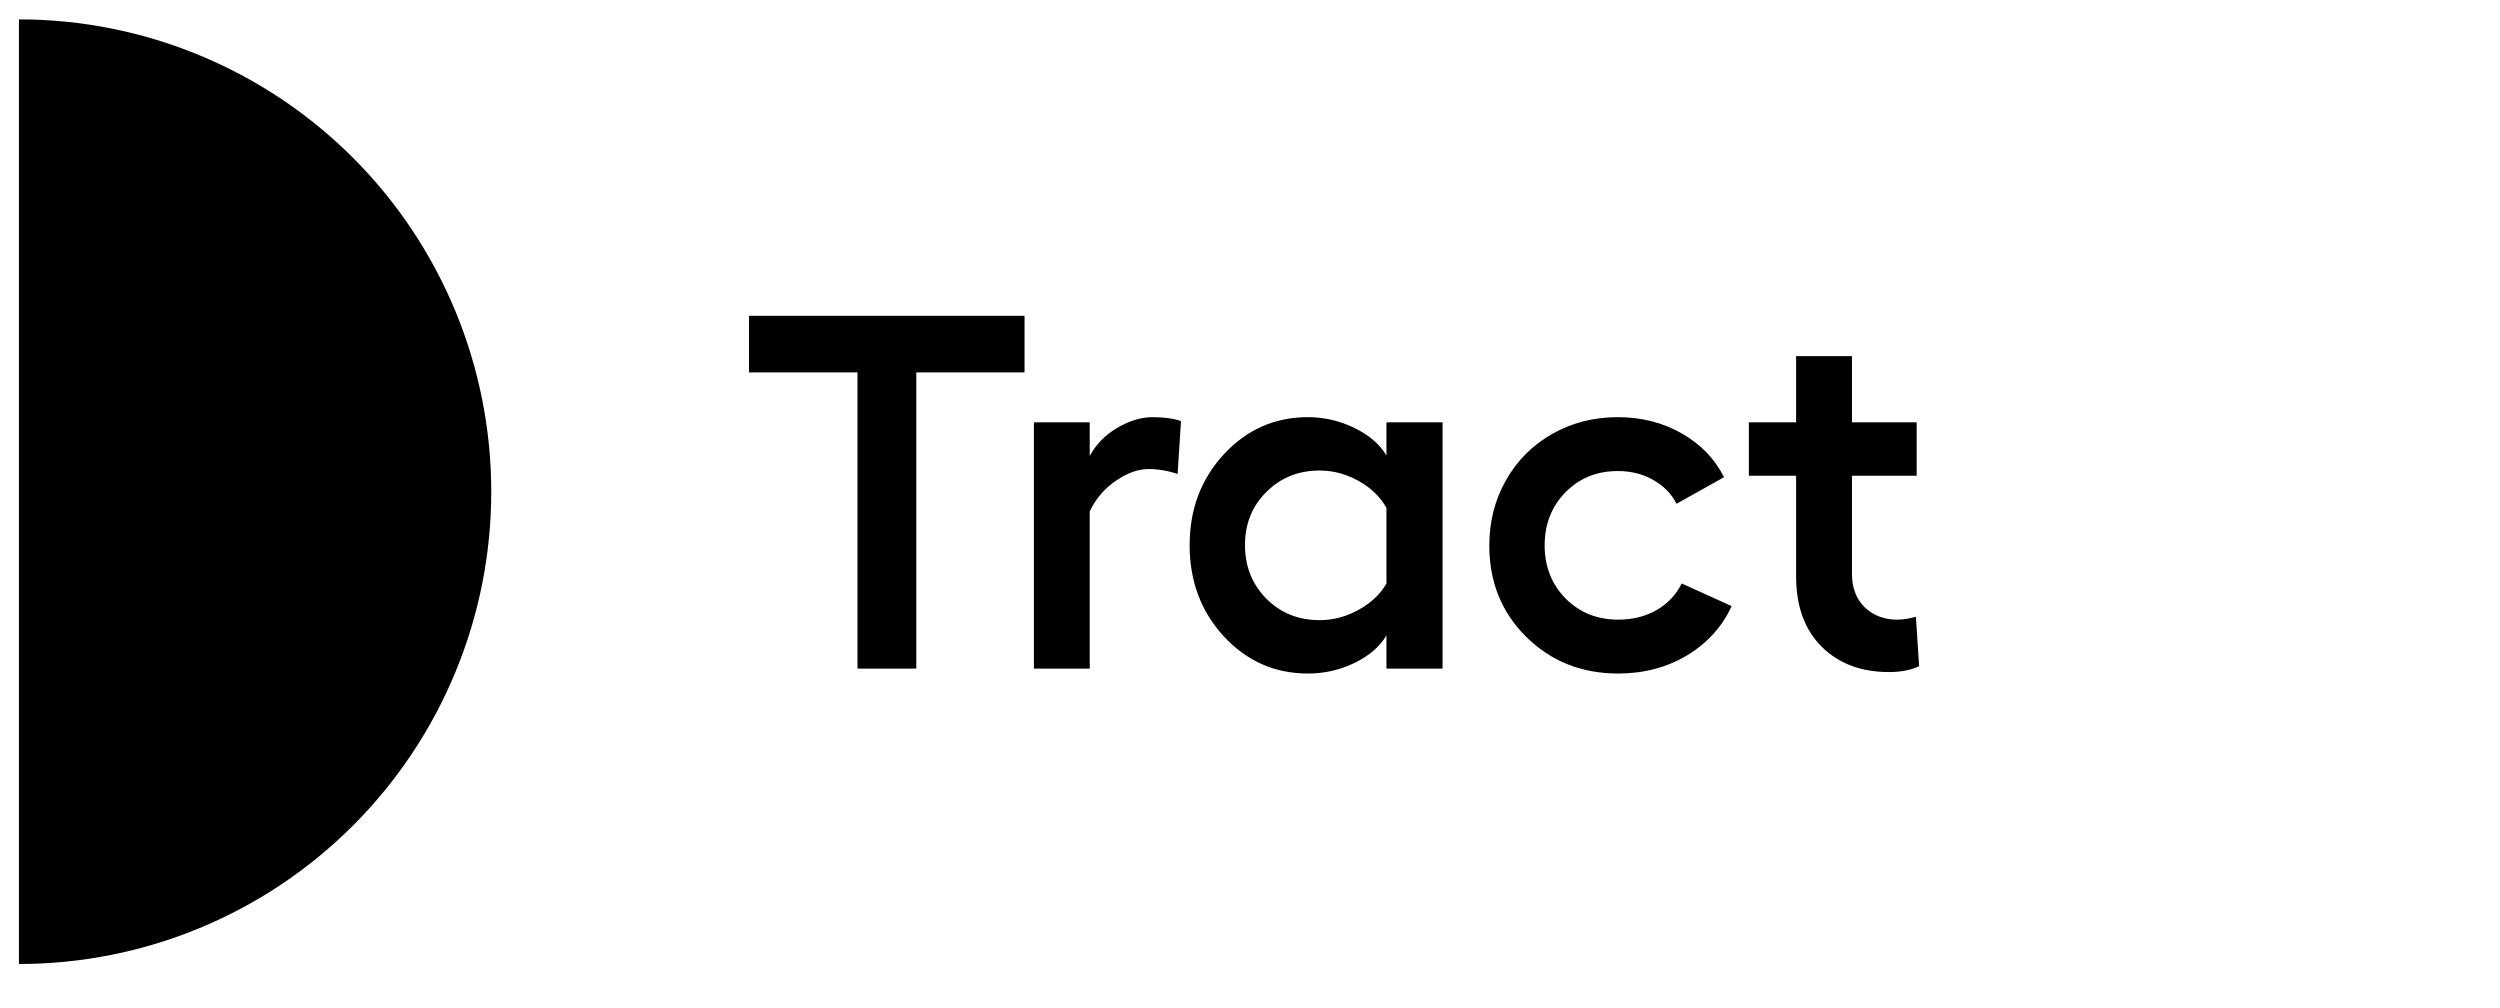 <svg width="129" height="52" viewBox="0 0 129 52" fill="none" xmlns="http://www.w3.org/2000/svg">
<mask id="mask0_50_1818" style="mask-type:alpha" maskUnits="userSpaceOnUse" x="0" y="0" width="28" height="52">
<rect width="28" height="52" fill="#D9D9D9"/>
</mask>
<g mask="url(#mask0_50_1818)">
<path d="M0.978 1C7.442 1 13.641 3.568 18.211 8.138C22.781 12.708 25.349 18.907 25.349 25.371C25.349 31.834 22.781 38.033 18.211 42.603C13.641 47.174 7.442 49.742 0.978 49.742L0.978 25.371L0.978 1Z" fill="black"/>
</g>
<path d="M52.866 16.295V19.215H47.28V34.5H44.246V19.215H38.648V16.295H52.866ZM59.48 21.525C60.065 21.525 60.551 21.593 60.94 21.729L60.763 24.458C60.272 24.289 59.768 24.204 59.252 24.204C58.727 24.204 58.173 24.403 57.589 24.801C57.005 25.19 56.552 25.719 56.23 26.388V34.5H53.349V21.792H56.23V23.531C56.544 22.939 57.013 22.456 57.64 22.084C58.266 21.712 58.88 21.525 59.48 21.525ZM71.541 21.792H74.436V34.5H71.541V32.786C71.203 33.362 70.652 33.836 69.891 34.208C69.137 34.572 68.338 34.754 67.491 34.754C65.782 34.754 64.334 34.115 63.149 32.837C61.973 31.559 61.385 29.989 61.385 28.127C61.385 26.282 61.973 24.72 63.149 23.442C64.334 22.164 65.782 21.525 67.491 21.525C68.329 21.525 69.129 21.712 69.891 22.084C70.652 22.456 71.203 22.93 71.541 23.506V21.792ZM68.088 31.999C68.799 31.999 69.472 31.821 70.106 31.466C70.75 31.11 71.228 30.658 71.541 30.107V26.21C71.228 25.643 70.754 25.182 70.119 24.826C69.484 24.462 68.807 24.28 68.088 24.28C66.996 24.28 66.082 24.648 65.346 25.385C64.609 26.113 64.241 27.027 64.241 28.127C64.241 29.227 64.609 30.15 65.346 30.895C66.082 31.631 66.996 31.999 68.088 31.999ZM89.353 31.275C88.87 32.333 88.104 33.18 87.055 33.815C86.005 34.441 84.82 34.754 83.5 34.754C81.613 34.754 80.03 34.123 78.752 32.862C77.482 31.601 76.848 30.031 76.848 28.152C76.848 26.917 77.135 25.791 77.711 24.775C78.287 23.76 79.082 22.964 80.098 22.389C81.113 21.813 82.239 21.525 83.475 21.525C84.702 21.525 85.802 21.805 86.775 22.363C87.757 22.922 88.485 23.675 88.959 24.623L86.509 25.994C86.246 25.478 85.844 25.067 85.303 24.763C84.769 24.458 84.16 24.306 83.475 24.306C82.391 24.306 81.49 24.674 80.77 25.41C80.06 26.138 79.704 27.052 79.704 28.152C79.704 29.236 80.064 30.145 80.783 30.882C81.511 31.61 82.417 31.974 83.5 31.974C84.245 31.974 84.905 31.809 85.481 31.479C86.056 31.148 86.488 30.691 86.775 30.107L89.353 31.275ZM98.861 31.821L99.026 34.373C98.612 34.576 98.091 34.678 97.465 34.678C96.034 34.678 94.879 34.242 93.999 33.37C93.119 32.49 92.679 31.28 92.679 29.739V24.547H90.241V21.792H92.679V18.377H95.561V21.792H98.899V24.547H95.561V29.612C95.561 30.332 95.781 30.907 96.221 31.339C96.669 31.762 97.224 31.974 97.884 31.974C98.197 31.974 98.523 31.923 98.861 31.821Z" fill="black"/>
</svg>
